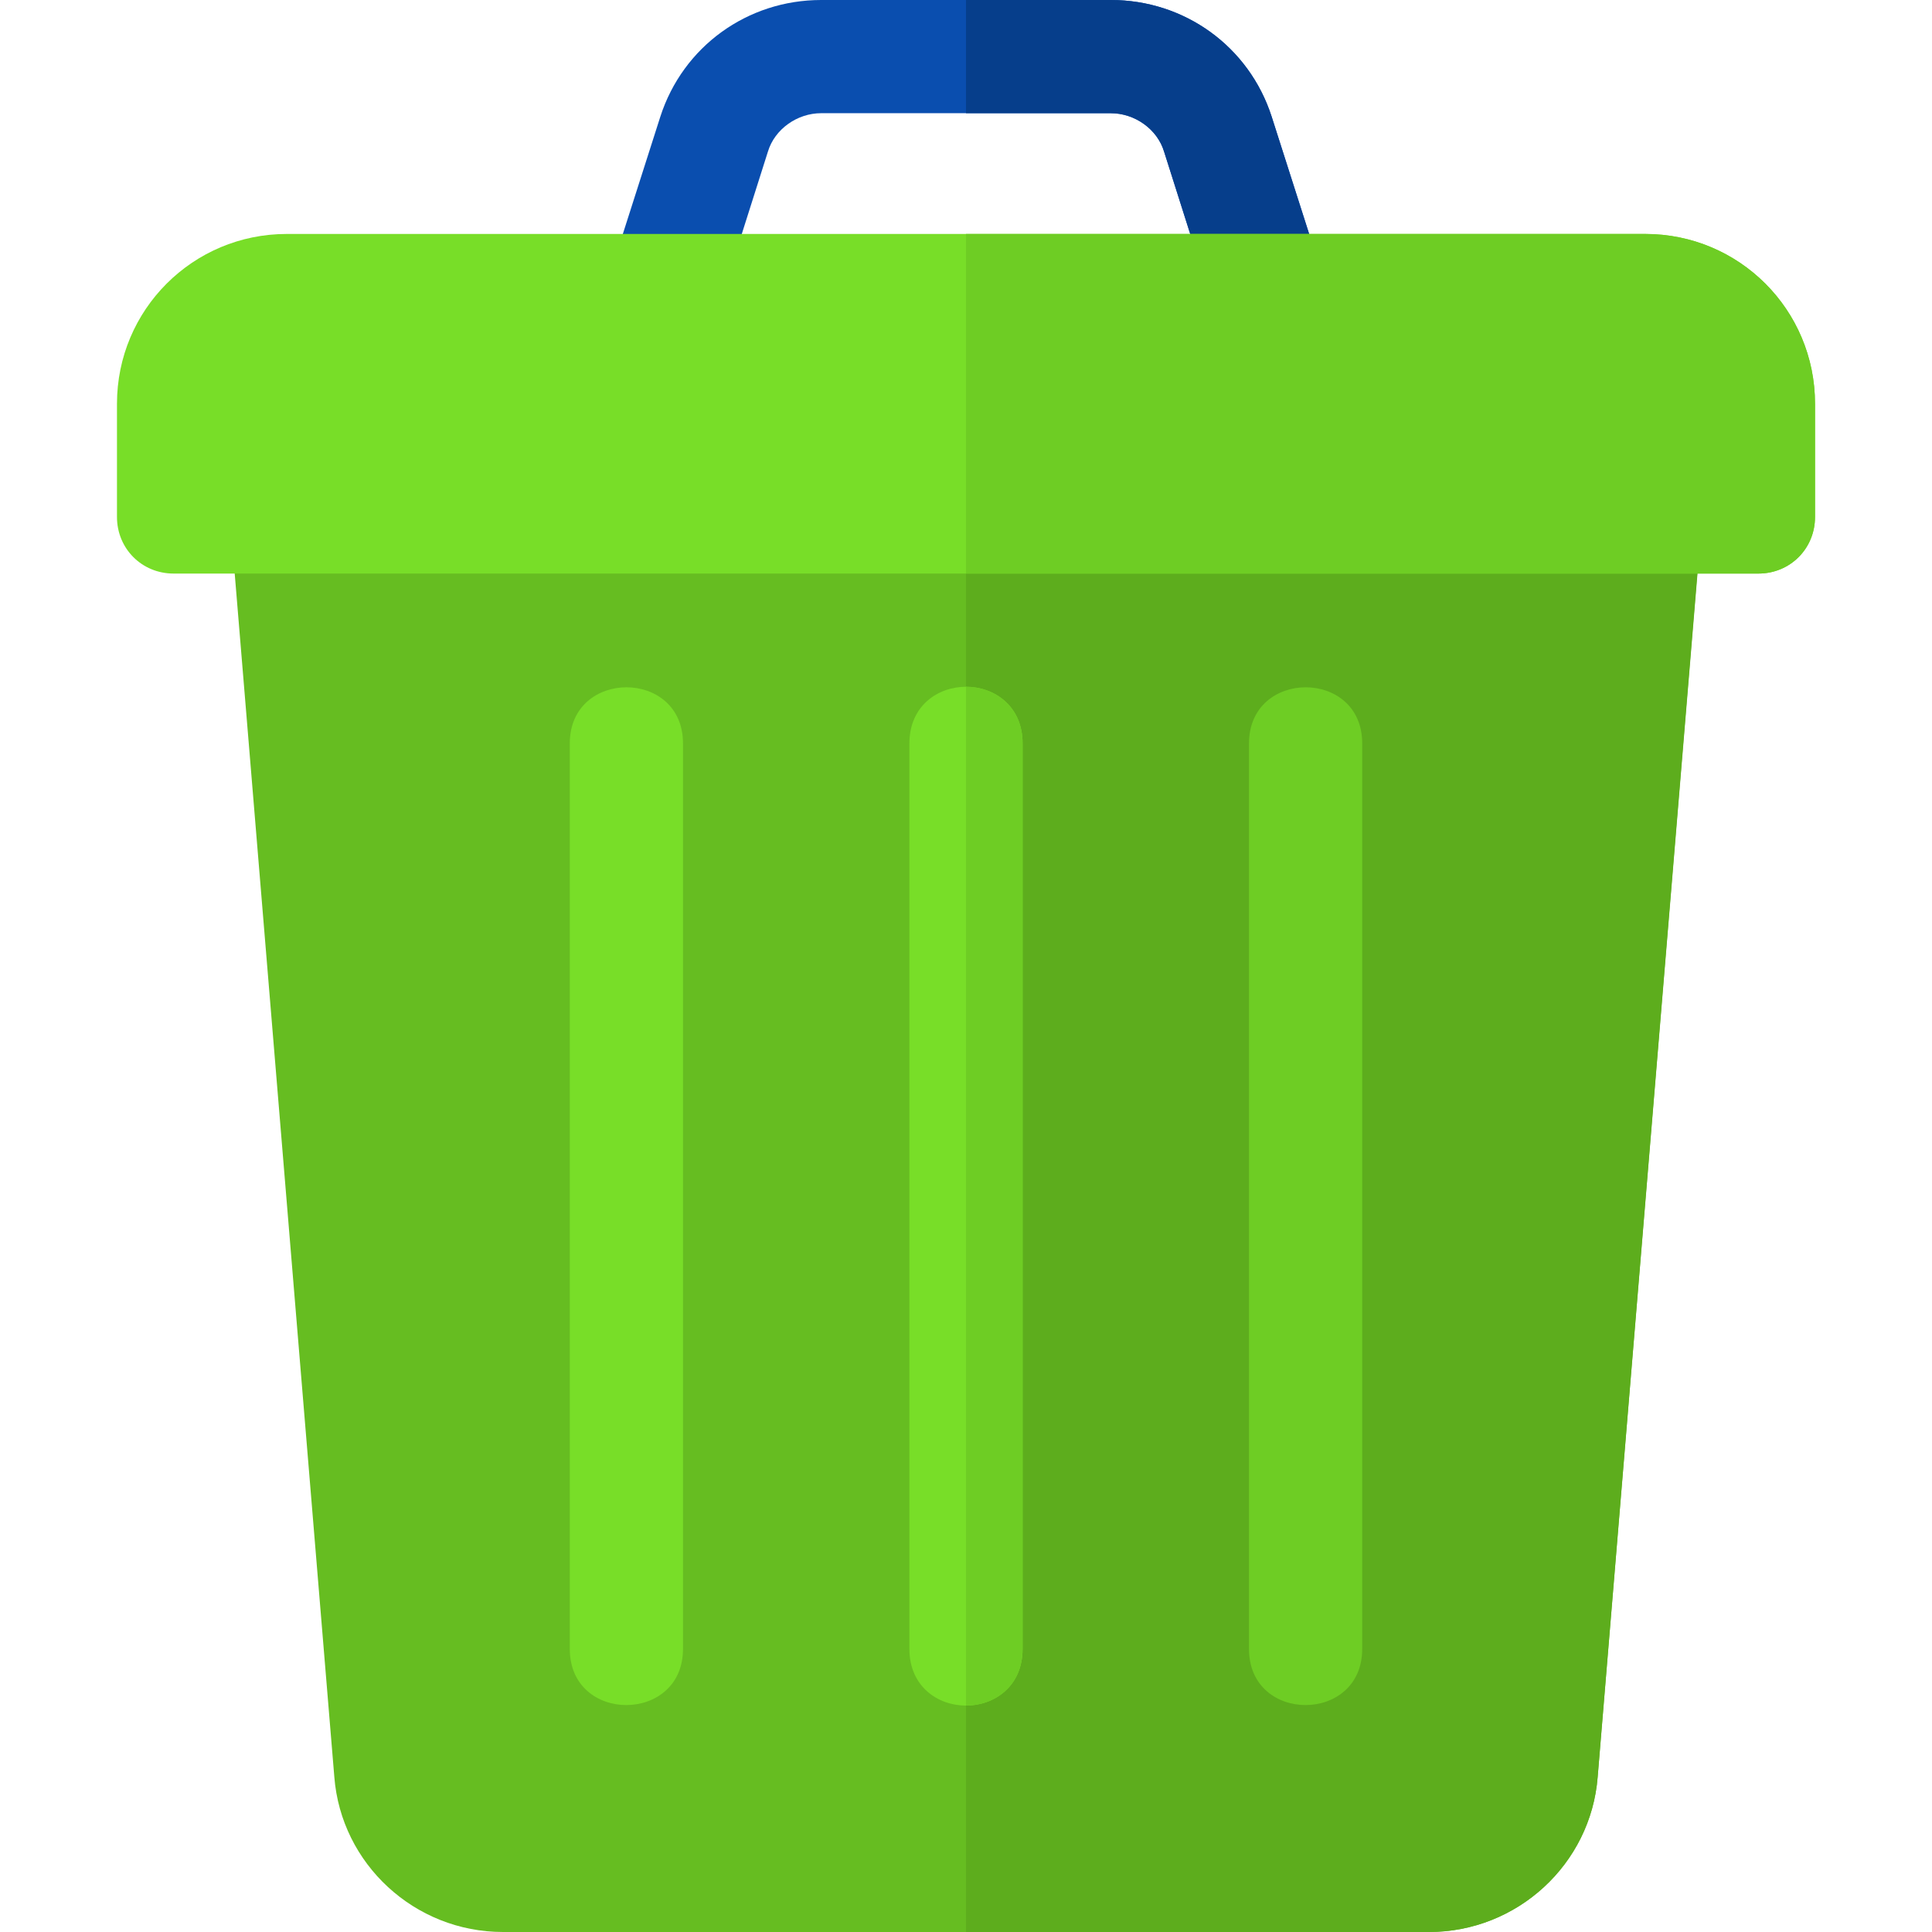<?xml version="1.0" encoding="iso-8859-1"?>
<!-- Generator: Adobe Illustrator 19.0.0, SVG Export Plug-In . SVG Version: 6.00 Build 0)  -->
<svg version="1.1" id="Capa_1" xmlns="http://www.w3.org/2000/svg" xmlns:xlink="http://www.w3.org/1999/xlink" x="0px" y="0px"
	 viewBox="0 0 512 512" style="enable-background:new 0 0 512 512;" xml:space="preserve">
<path style="fill:#0A4EAF;" d="M321.7,81.799l-13.2-41.6C306.7,34.2,300.7,30,294.401,30h-76.802C211.3,30,205.3,34.2,203.5,40.199
	l-13.2,41.6c-6.301,18.6-34.799,9.3-28.5-9.6l13.2-41.3C181,12.299,198.1,0,217.599,0h76.802C313.9,0,331,12.299,337,30.899
	l13.2,41.3C356.499,91.099,328.001,100.699,321.7,81.799z"/>
<path style="fill:#063E8B;" d="M294.401,30H256V0h38.401C313.9,0,331,12.299,337,30.899l13.2,41.3c6.299,18.9-22.2,28.5-28.5,9.6
	l-13.2-41.6C306.7,34.2,300.7,30,294.401,30z"/>
<path style="fill:#66BD21;" d="M436,122H76c-8.699,0-15.601,7.5-15,16.199L62.199,152l26.4,318.9c1.8,23.099,21.301,41.1,44.7,41.1
	h245.402c23.399,0,42.9-18.001,44.7-41.1l26.4-318.9L451,138.199C451.601,129.5,444.699,122,436,122z"/>
<path style="fill:#5DAD1D;" d="M451,138.199L423.401,470.9c-1.8,23.099-21.301,41.1-44.7,41.1H256V122h180
	C444.699,122,451.601,129.5,451,138.199z"/>
<g>
	<path style="fill:#78DE28;" d="M436,62H76c-24.901,0-45,20.099-45,45v30c0,8.399,6.599,15,15,15h420c8.401,0,15-6.601,15-15v-30
		C481,82.099,460.901,62,436,62z"/>
	<path style="fill:#78DE28;" d="M151,437V197c0-19.773,30-19.854,30,0v240C181,456.773,151,456.854,151,437z"/>
	<path style="fill:#78DE28;" d="M271,197v240c0,9.899-7.5,15-15,15s-15-5.101-15-15V197c0-9.901,7.5-15,15-15S271,187.099,271,197z"
		/>
</g>
<g>
	<path style="fill:#6ECD24;" d="M331,437V197c0-19.773,30-19.854,30,0v240C361,456.773,331,456.854,331,437z"/>
	<path style="fill:#6ECD24;" d="M481,107v30c0,8.399-6.599,15-15,15H256V62h180C460.901,62,481,82.099,481,107z"/>
	<path style="fill:#6ECD24;" d="M271,197v240c0,9.899-7.5,15-15,15V182C263.5,182,271,187.099,271,197z"/>
</g>
<g>
</g>
<g>
</g>
<g>
</g>
<g>
</g>
<g>
</g>
<g>
</g>
<g>
</g>
<g>
</g>
<g>
</g>
<g>
</g>
<g>
</g>
<g>
</g>
<g>
</g>
<g>
</g>
<g>
</g>
</svg>
